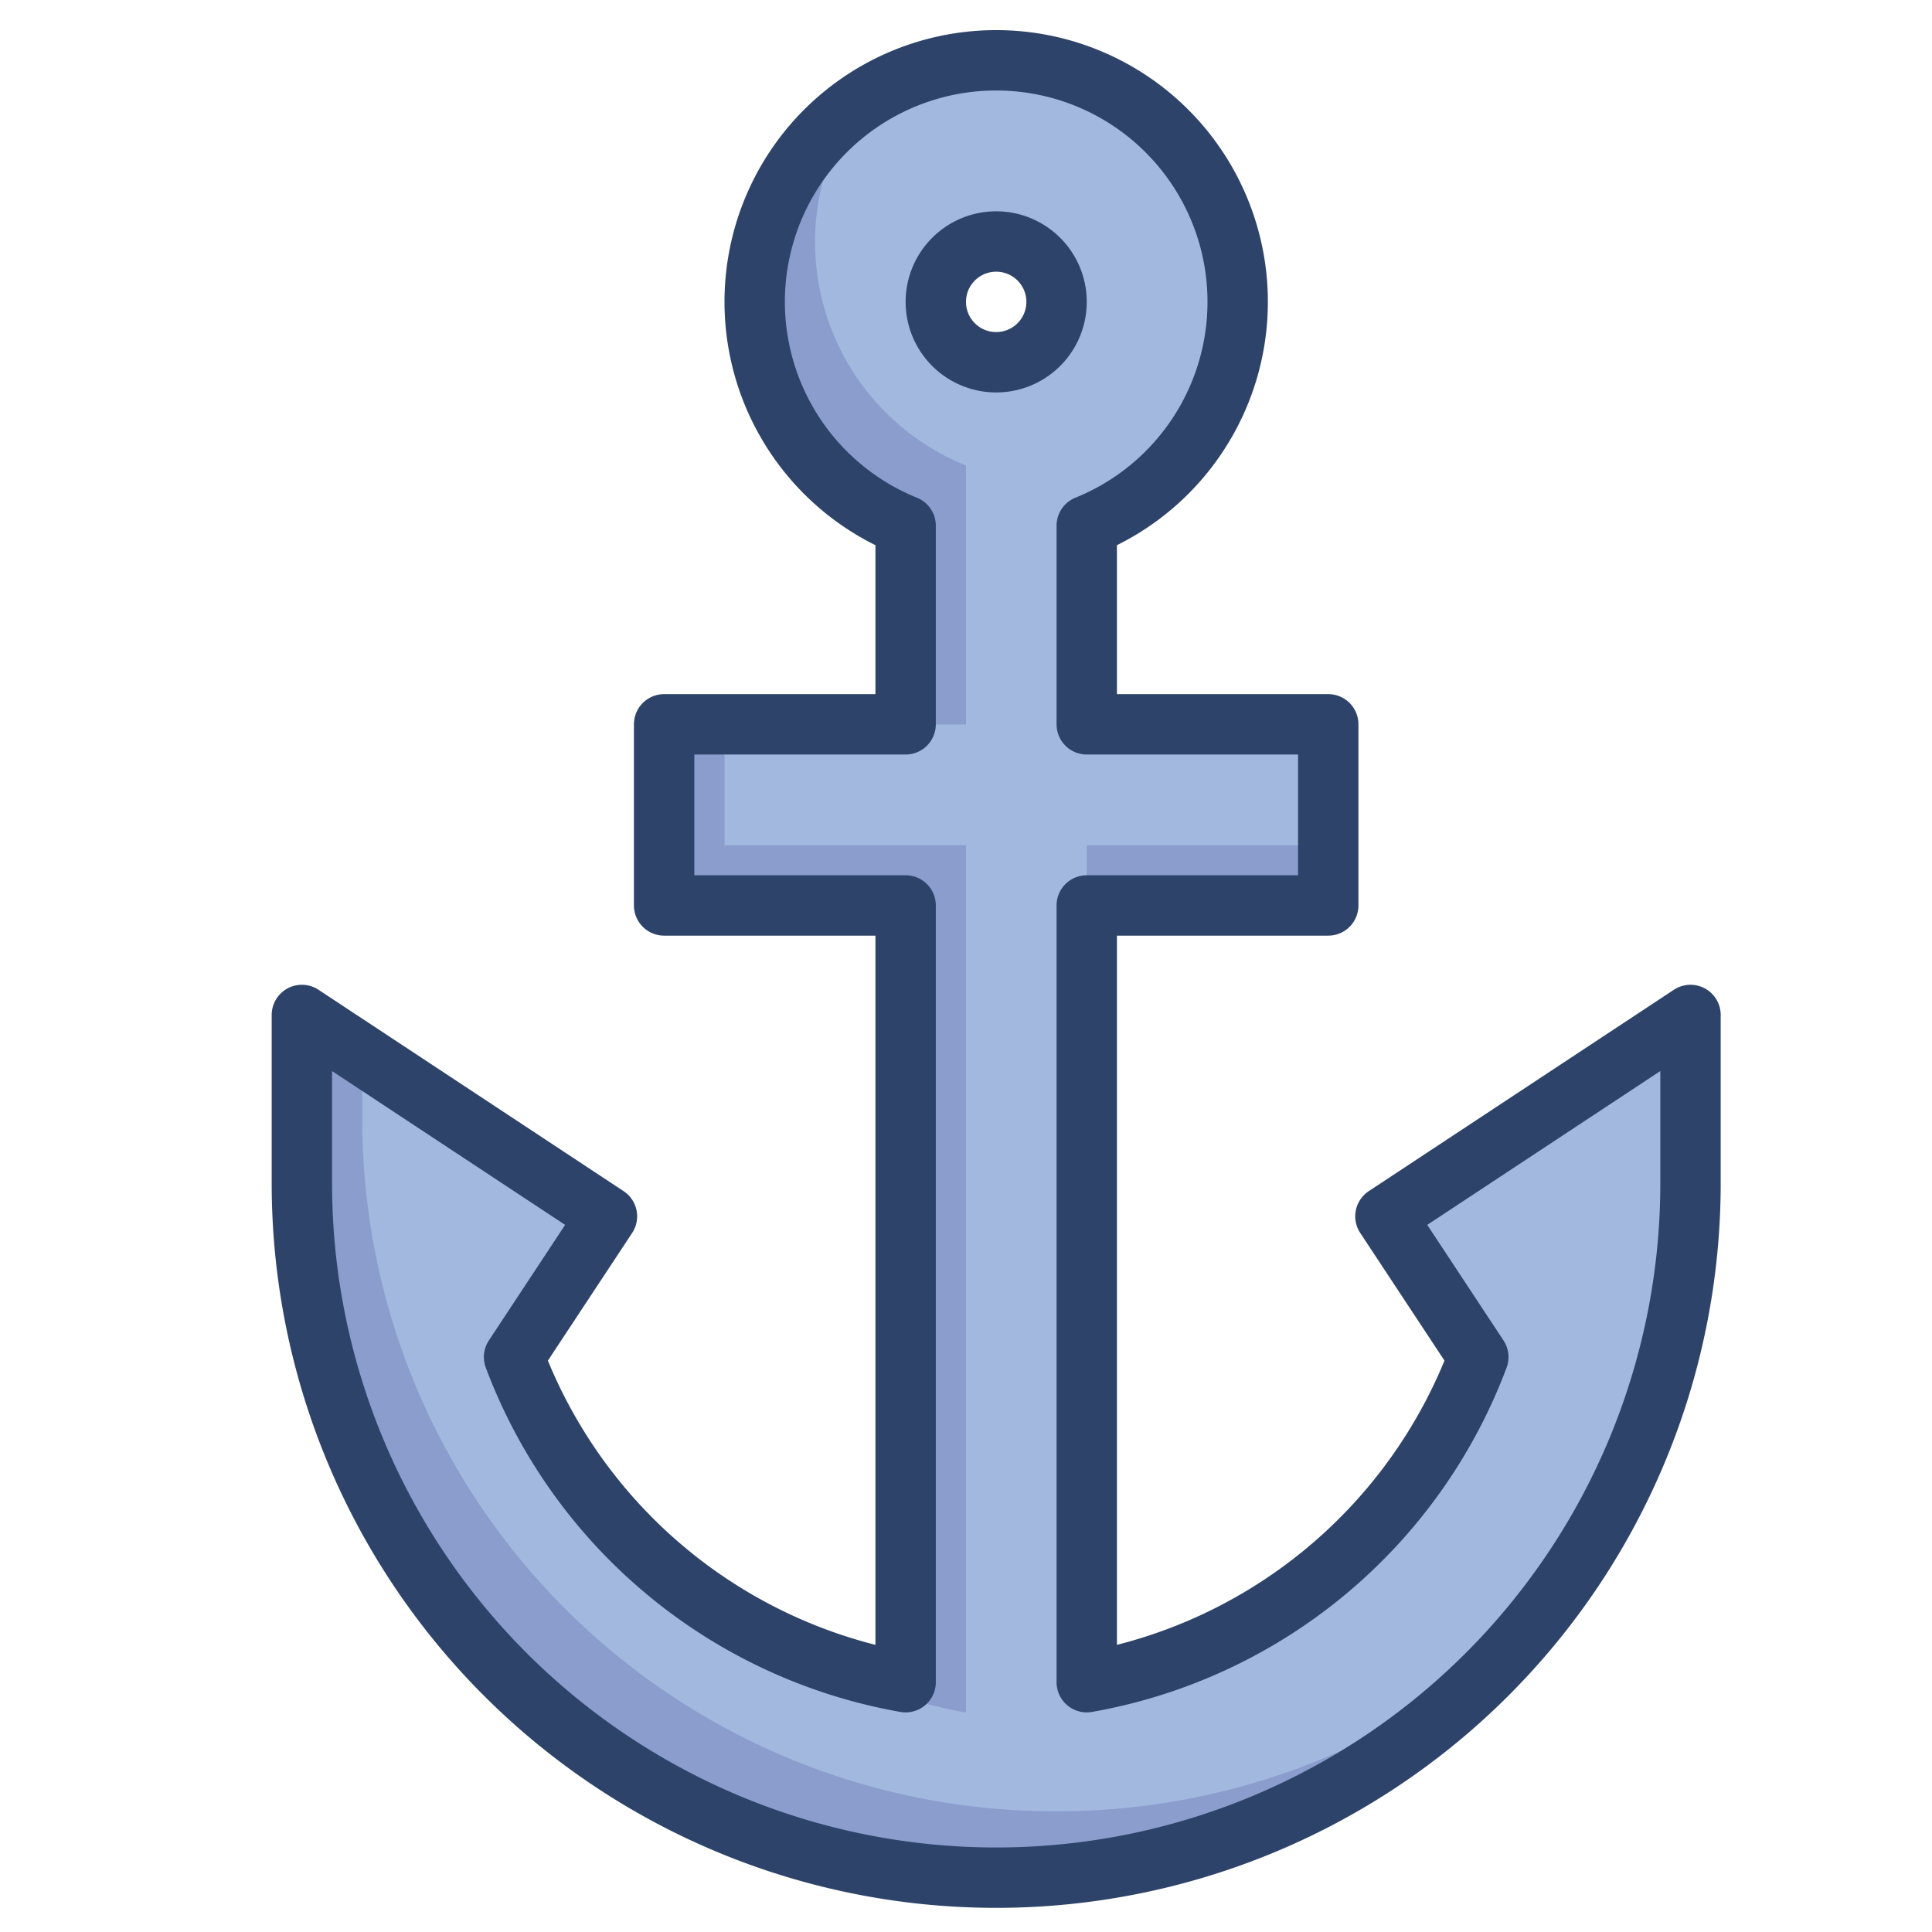 <svg viewBox="0 0 64 64" xmlns="http://www.w3.org/2000/svg" aria-labelledby="title" aria-describedby="desc"><path fill="#a3b8df" d="M45.894 40.3l3.077 4.663A17 17 0 0 1 36 55.731V30h8v-6h-8v-6.58a8 8 0 1 0-6 0V24h-8v6h8v25.731a17 17 0 0 1-12.971-10.77l3.077-4.661L10 33.628V39.2a23 23 0 0 0 46 0v-5.572zM33 8.009a2 2 0 1 1-2 2 2 2 0 0 1 2-2z" data-name="layer1"/><path d="M36 28h8v2h-8zm-1 32a22.926 22.926 0 0 1-23-22.8v-2.252l-2-1.32V39.2a23.027 23.027 0 0 0 40.283 15.022A23.017 23.017 0 0 1 35 60zm-5-42.58V24h2v-8.58a7.982 7.982 0 0 1-3.563-11.973A7.988 7.988 0 0 0 30 17.42z" opacity=".15" fill="#000064" data-name="opacity"/><path opacity=".15" fill="#000064" d="M30 56.245a17.049 17.049 0 0 0 2 .485V28h-8v-4h-2v6h8z" data-name="opacity"/><path stroke-width="2" stroke-miterlimit="10" stroke="#2e4369" fill="none" d="M45.894 40.292l3.077 4.663A17 17 0 0 1 36 55.725V29.994h8v-6h-8v-6.58a8 8 0 1 0-6 0v6.58h-8v6h8v25.731a17 17 0 0 1-12.971-10.77l3.077-4.663L10 33.622V39.2a23 23 0 0 0 46 0v-5.578zM33 8a2 2 0 1 1-2 2 2 2 0 0 1 2-2z" data-name="stroke" stroke-linejoin="round" stroke-linecap="round"/></svg>